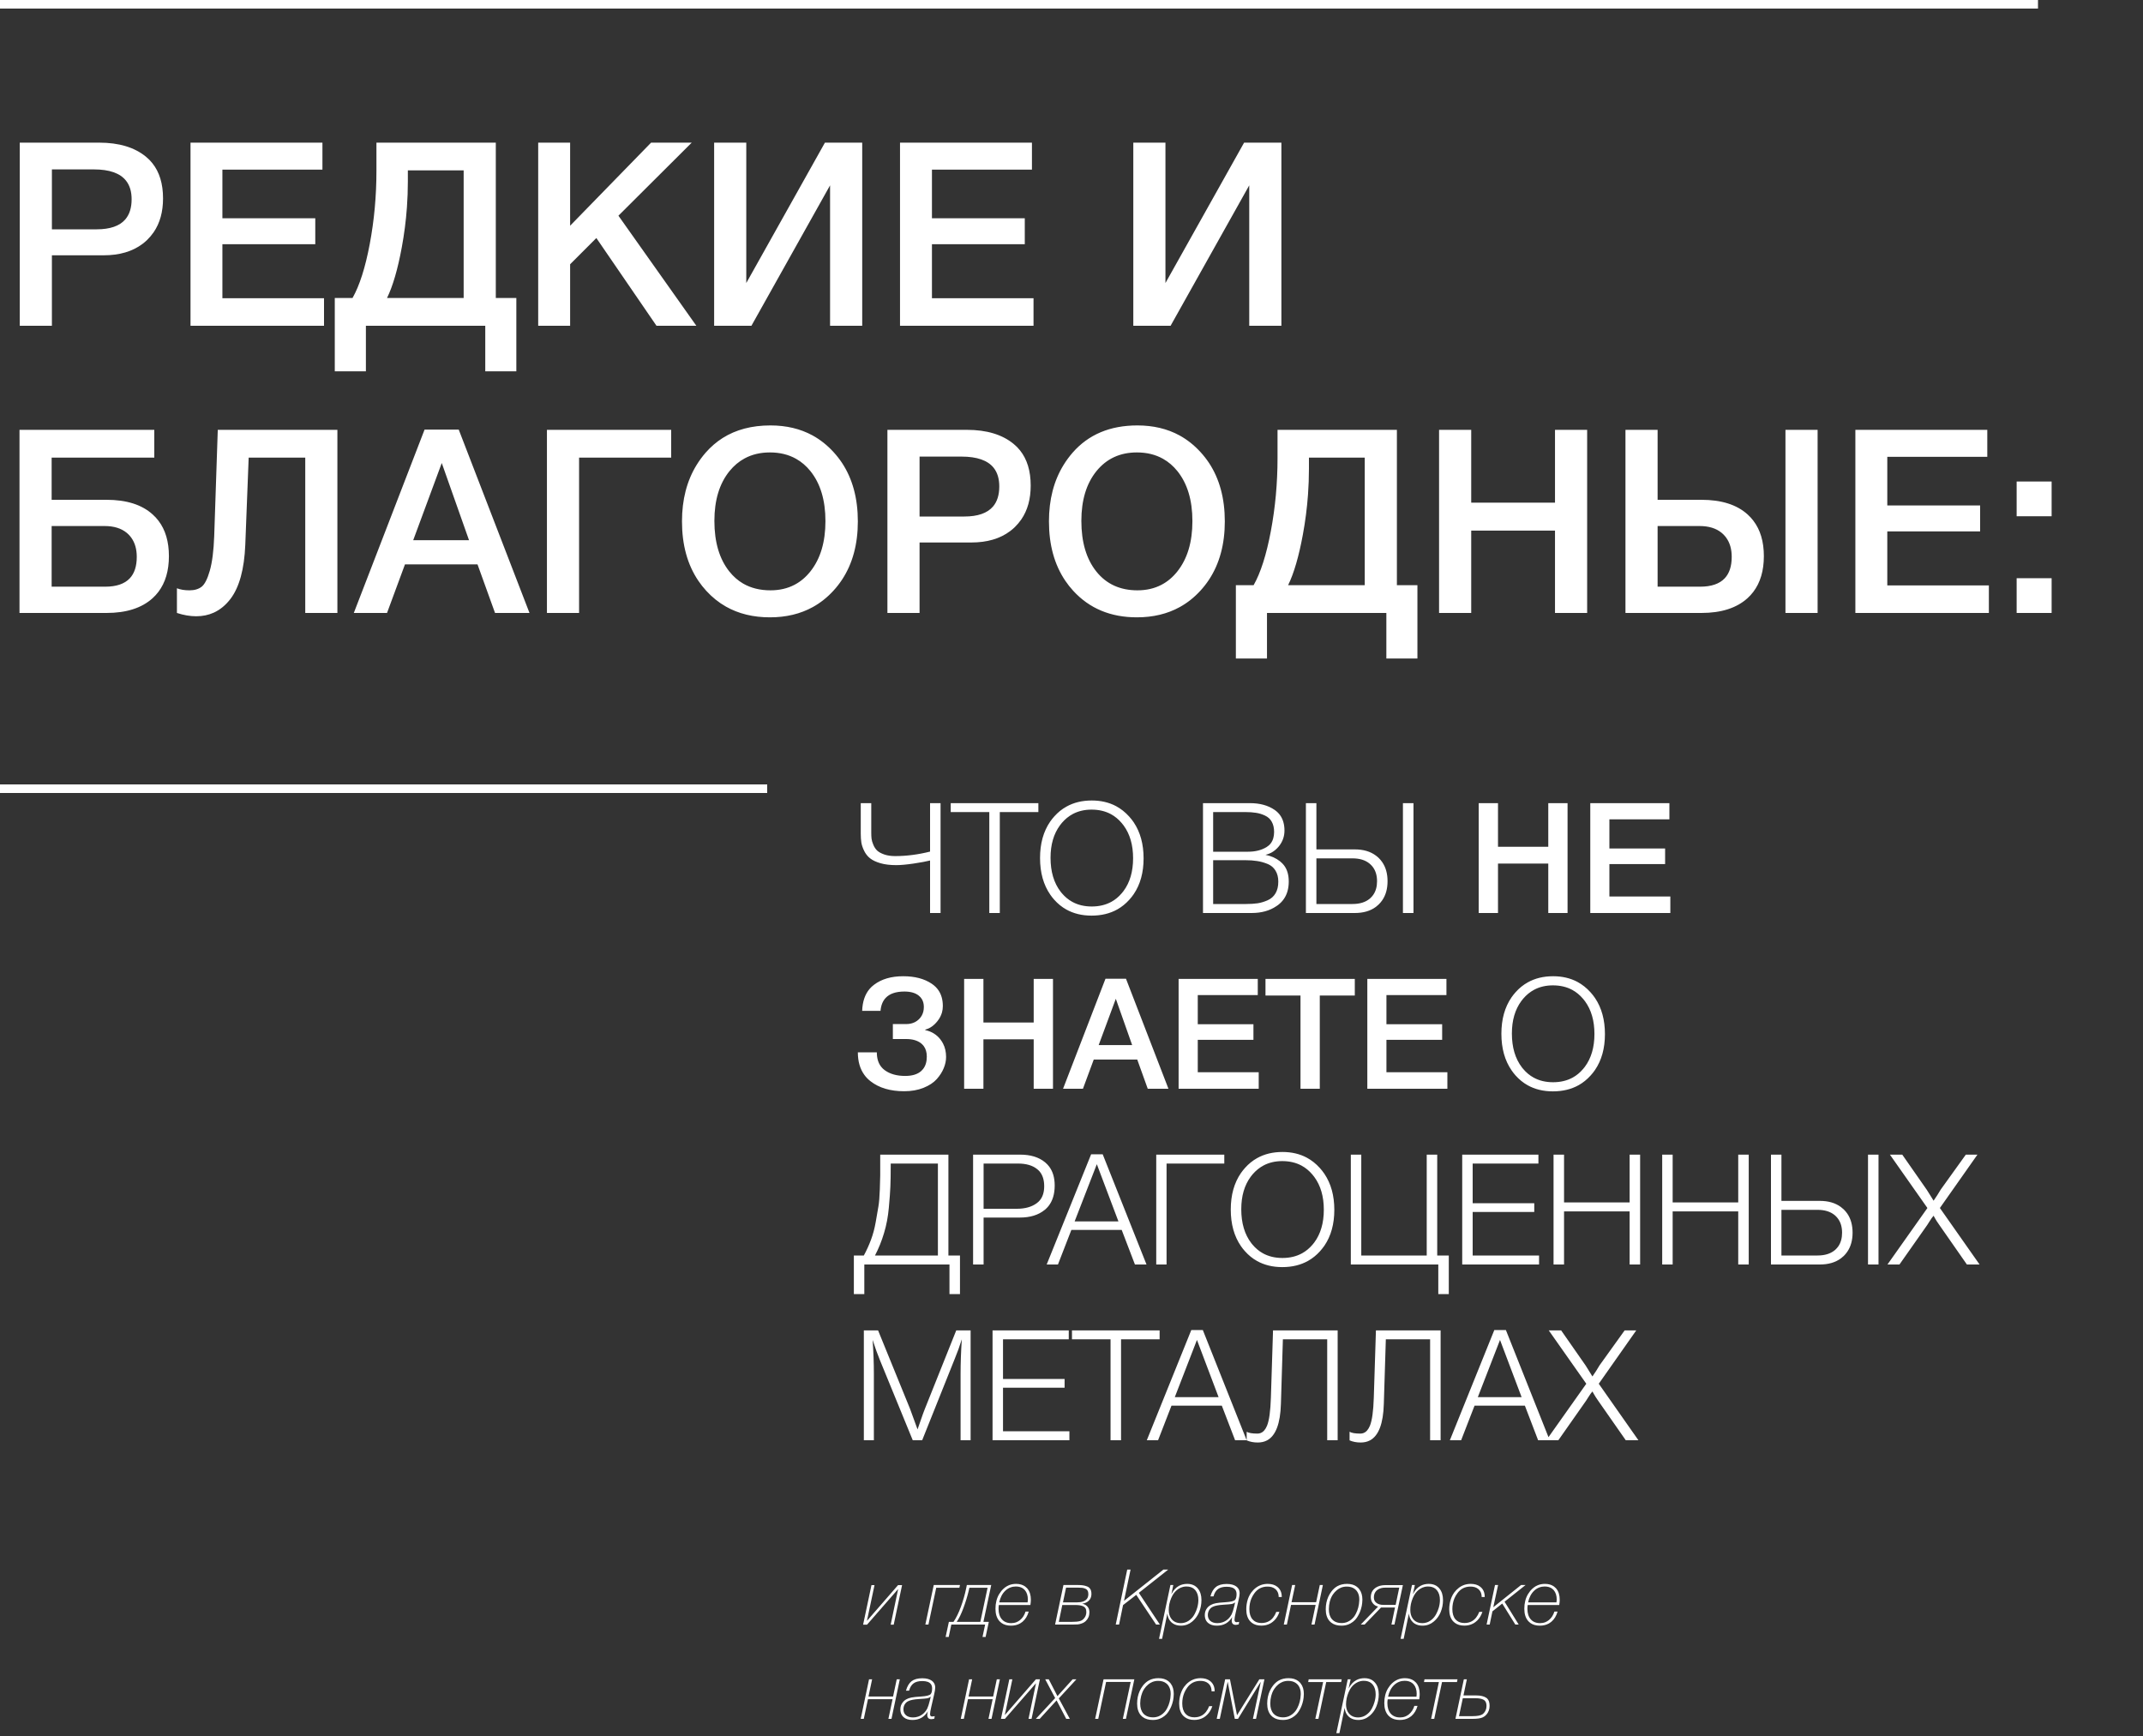 <svg width="500" height="405" viewBox="0 0 500 405" fill="none" xmlns="http://www.w3.org/2000/svg">
<rect x="0" y="0" width="500" height="405" fill="#333333" stroke="none"/>
<g clip-path="url(#clip0_173_4)">
<path fill-rule="evenodd" clip-rule="evenodd" d="M260.4 188.07C258.74 187.19 256.85 186.75 254.73 186.75C252.49 186.75 250.52 187.227 248.82 188.18C247.773 188.76 246.83 189.52 245.99 190.46C245.643 190.847 245.323 191.25 245.03 191.67C243.45 193.963 242.66 196.8 242.66 200.18C242.66 203.587 243.46 206.44 245.06 208.74C245.34 209.147 245.643 209.533 245.97 209.9C246.81 210.84 247.746 211.6 248.78 212.18C250.48 213.133 252.446 213.61 254.68 213.61C256.973 213.61 258.99 213.12 260.73 212.14C261.736 211.567 262.65 210.827 263.47 209.92C263.85 209.507 264.196 209.07 264.51 208.61C266.05 206.35 266.82 203.563 266.82 200.25C266.82 196.937 266.053 194.137 264.52 191.85C264.2 191.377 263.846 190.927 263.46 190.5C262.546 189.487 261.526 188.677 260.4 188.07ZM213.18 201.46C214.86 201.207 216.133 200.97 217 200.75V213H219.45V187.37H217V198.67C214.213 199.37 211.5 199.72 208.86 199.72C207.873 199.72 207.02 199.593 206.3 199.34C205.586 199.087 205.04 198.787 204.66 198.44C204.293 198.087 203.996 197.64 203.77 197.1C203.543 196.56 203.403 196.087 203.35 195.68C203.303 195.273 203.28 194.817 203.28 194.31V187.37H200.83V194.46C200.83 195.253 200.876 195.957 200.97 196.57C201.07 197.177 201.293 197.83 201.64 198.53C201.906 199.063 202.243 199.53 202.65 199.93C202.77 200.043 202.893 200.15 203.02 200.25C203.6 200.71 204.406 201.09 205.44 201.39C206.466 201.683 207.69 201.83 209.11 201.83C210.143 201.83 211.5 201.707 213.18 201.46ZM242.27 189.45V187.37H221.82V189.45H230.82V213H233.27V189.45H242.27ZM291.66 187.37H280.68V213H292.02C294.32 213 296.253 212.463 297.82 211.39C297.96 211.303 298.093 211.21 298.22 211.11C298.76 210.697 299.213 210.22 299.58 209.68C300.32 208.587 300.69 207.243 300.69 205.65C300.69 204.063 300.303 202.783 299.53 201.81C299.416 201.67 299.293 201.533 299.16 201.4C299 201.24 298.83 201.087 298.65 200.94C297.716 200.193 296.586 199.69 295.26 199.43C295.72 199.323 296.156 199.163 296.57 198.95C297.256 198.59 297.87 198.077 298.41 197.41C298.83 196.883 299.146 196.32 299.36 195.72C299.58 195.113 299.69 194.463 299.69 193.77C299.69 192.323 299.346 191.123 298.66 190.17C298.32 189.703 297.9 189.297 297.4 188.95C295.873 187.897 293.96 187.37 291.66 187.37ZM322.49 201.12C322.256 200.78 321.986 200.46 321.68 200.16C321.466 199.953 321.24 199.763 321 199.59C319.72 198.637 318.086 198.16 316.1 198.16H307.14V187.37H304.69V213H316.1C318.1 213 319.743 212.52 321.03 211.56C321.256 211.387 321.473 211.2 321.68 211C321.986 210.7 322.26 210.377 322.5 210.03C323.326 208.83 323.74 207.347 323.74 205.58C323.74 203.807 323.323 202.32 322.49 201.12ZM329.79 187.37H327.33V213H329.79V187.37ZM365.74 213V187.37H361.24V197.55H349.51V187.37H345.01V213H349.51V201.47H361.24V213H365.74ZM389.5 191.15V187.37H371.04V213H389.72V209.15H375.5V201.59H388.5V197.95H375.5V191.15H389.5ZM250.33 189.89C251.603 189.217 253.053 188.88 254.68 188.88C256.38 188.88 257.886 189.233 259.2 189.94C260.133 190.447 260.97 191.137 261.71 192.01C261.87 192.197 262.023 192.39 262.17 192.59C263.636 194.597 264.37 197.14 264.37 200.22C264.37 203.32 263.626 205.87 262.14 207.87C262.006 208.05 261.866 208.223 261.72 208.39C261.013 209.223 260.213 209.887 259.32 210.38C257.986 211.113 256.453 211.48 254.72 211.48C253 211.48 251.483 211.117 250.17 210.39C249.263 209.89 248.453 209.217 247.74 208.37C247.646 208.257 247.553 208.143 247.46 208.03C245.893 205.99 245.11 203.35 245.11 200.11C245.11 197.05 245.843 194.527 247.31 192.54C247.45 192.347 247.6 192.157 247.76 191.97C248.513 191.09 249.37 190.397 250.33 189.89ZM283.05 198.7V189.45H290.54C291.48 189.45 292.303 189.507 293.01 189.62C293.716 189.72 294.416 189.93 295.11 190.25C295.496 190.423 295.833 190.647 296.12 190.92C296.346 191.14 296.543 191.397 296.71 191.69C297.083 192.337 297.27 193.14 297.27 194.1C297.27 195.187 297.006 196.073 296.48 196.76C296.22 197.1 295.896 197.387 295.51 197.62C294.336 198.34 292.896 198.7 291.19 198.7H283.05ZM320.39 208.78C320.21 209.033 320.003 209.27 319.77 209.49C319.71 209.55 319.646 209.607 319.58 209.66C318.593 210.487 317.253 210.9 315.56 210.9H307.14V200.25H315.56C317.24 200.25 318.573 200.663 319.56 201.49C319.633 201.55 319.703 201.613 319.77 201.68C320.003 201.893 320.206 202.123 320.38 202.37C320.986 203.23 321.29 204.303 321.29 205.59C321.29 206.857 320.99 207.92 320.39 208.78ZM283.05 210.9V200.68H290.58C291.586 200.68 292.483 200.743 293.27 200.87C294.07 200.983 294.876 201.203 295.69 201.53C296.19 201.73 296.623 202.003 296.99 202.35C297.21 202.563 297.406 202.807 297.58 203.08C298.026 203.787 298.25 204.657 298.25 205.69C298.25 206.77 298.033 207.677 297.6 208.41C297.386 208.77 297.13 209.083 296.83 209.35C296.523 209.623 296.173 209.847 295.78 210.02C295 210.367 294.22 210.603 293.44 210.73C292.66 210.843 291.756 210.9 290.73 210.9H283.05ZM220.19 249.2C220.556 248.32 220.74 247.447 220.74 246.58C220.74 245.407 220.5 244.36 220.02 243.44C219.84 243.1 219.63 242.773 219.39 242.46C218.963 241.92 218.473 241.477 217.92 241.13C217.313 240.743 216.633 240.473 215.88 240.32V240.21C215.913 240.197 215.943 240.187 215.97 240.18C216.99 239.9 217.906 239.25 218.72 238.23C219.22 237.603 219.573 236.93 219.78 236.21C219.913 235.73 219.98 235.227 219.98 234.7C219.98 233.28 219.653 232.077 219 231.09C218.593 230.477 218.056 229.947 217.39 229.5C215.663 228.333 213.443 227.75 210.73 227.75C207.943 227.75 205.676 228.413 203.93 229.74C203.543 230.027 203.2 230.347 202.9 230.7C201.813 231.973 201.233 233.68 201.16 235.82H205.44C205.553 234.547 205.953 233.543 206.64 232.81C207.573 231.817 209.033 231.32 211.02 231.32C212.46 231.32 213.576 231.64 214.37 232.28C214.656 232.507 214.89 232.767 215.07 233.06C215.39 233.58 215.55 234.197 215.55 234.91C215.55 235.67 215.39 236.337 215.07 236.91C214.89 237.237 214.663 237.533 214.39 237.8C214.123 238.053 213.833 238.263 213.52 238.43C212.913 238.75 212.223 238.91 211.45 238.91H208.32V242.4H211.45C212.936 242.4 214.106 242.75 214.96 243.45C215.166 243.623 215.35 243.813 215.51 244.02C215.996 244.667 216.24 245.497 216.24 246.51C216.24 247.717 215.943 248.687 215.35 249.42C215.23 249.573 215.093 249.72 214.94 249.86C214.08 250.627 212.833 251.01 211.2 251.01C209.233 251.01 207.636 250.56 206.41 249.66C206.103 249.433 205.833 249.173 205.6 248.88C204.92 248.02 204.58 246.893 204.58 245.5H200.15C200.15 247.607 200.65 249.353 201.65 250.74C202.056 251.313 202.553 251.823 203.14 252.27C205.126 253.81 207.73 254.58 210.95 254.58C212.656 254.58 214.166 254.313 215.48 253.78C216.8 253.247 217.826 252.57 218.56 251.75C219.293 250.923 219.836 250.073 220.19 249.2ZM368.04 229.07C366.38 228.19 364.49 227.75 362.37 227.75C360.13 227.75 358.16 228.227 356.46 229.18C355.413 229.76 354.47 230.52 353.63 231.46C353.283 231.847 352.963 232.25 352.67 232.67C351.09 234.963 350.3 237.8 350.3 241.18C350.3 244.587 351.1 247.44 352.7 249.74C352.98 250.147 353.283 250.533 353.61 250.9C354.45 251.84 355.386 252.6 356.42 253.18C358.12 254.133 360.086 254.61 362.32 254.61C364.613 254.61 366.63 254.12 368.37 253.14C369.376 252.567 370.29 251.827 371.11 250.92C371.49 250.507 371.836 250.07 372.15 249.61C373.69 247.35 374.46 244.563 374.46 241.25C374.46 237.937 373.693 235.137 372.16 232.85C371.84 232.377 371.486 231.927 371.1 231.5C370.186 230.487 369.166 229.677 368.04 229.07ZM272.62 254L262.71 228.33H257.93L248.03 254H252.67L255.19 247.19H265.34L267.79 254H272.62ZM245.68 254V228.37H241.18V238.55H229.45V228.37H224.95V254H229.45V242.47H241.18V254H245.68ZM293.46 232.15V228.37H274.99V254H293.68V250.15H279.46V242.59H292.45V238.95H279.46V232.15H293.46ZM316.1 232.25V228.37H295.26V232.25H303.43V254H307.93V232.25H316.1ZM337.48 232.15V228.37H319.02V254H337.7V250.15H323.48V242.59H336.48V238.95H323.48V232.15H337.48ZM357.97 230.89C359.243 230.217 360.693 229.88 362.32 229.88C364.02 229.88 365.526 230.233 366.84 230.94C367.773 231.447 368.61 232.137 369.35 233.01C369.51 233.197 369.663 233.39 369.81 233.59C371.276 235.597 372.01 238.14 372.01 241.22C372.01 244.32 371.266 246.87 369.78 248.87C369.646 249.05 369.506 249.223 369.36 249.39C368.653 250.223 367.853 250.887 366.96 251.38C365.626 252.113 364.093 252.48 362.36 252.48C360.64 252.48 359.123 252.117 357.81 251.39C356.903 250.89 356.093 250.217 355.38 249.37C355.286 249.257 355.193 249.143 355.1 249.03C353.533 246.99 352.75 244.35 352.75 241.11C352.75 238.05 353.483 235.527 354.95 233.54C355.09 233.347 355.24 233.157 355.4 232.97C356.153 232.09 357.01 231.397 357.97 230.89ZM260.34 233.01L264.15 243.81H256.34L260.34 233.01ZM304.89 270.07C303.236 269.19 301.346 268.75 299.22 268.75C296.986 268.75 295.016 269.227 293.31 270.18C292.27 270.76 291.33 271.52 290.49 272.46C290.143 272.847 289.823 273.25 289.53 273.67C287.95 275.963 287.16 278.8 287.16 282.18C287.16 285.587 287.956 288.44 289.55 290.74C289.83 291.147 290.136 291.533 290.47 291.9C291.303 292.84 292.24 293.6 293.28 294.18C294.98 295.133 296.946 295.61 299.18 295.61C301.473 295.61 303.486 295.12 305.22 294.14C306.233 293.567 307.15 292.827 307.97 291.92C308.343 291.5 308.69 291.063 309.01 290.61C310.55 288.35 311.32 285.563 311.32 282.25C311.32 278.937 310.55 276.137 309.01 273.85C308.69 273.377 308.336 272.927 307.95 272.5C307.043 271.487 306.023 270.677 304.89 270.07ZM267.5 295L257.28 269.29H254.58L244.21 295H246.84L249.97 286.93H261.71L264.8 295H267.5ZM221.53 301.9H223.98V292.9H221.28V269.37H205.37V274.17C205.37 274.637 205.34 275.733 205.28 277.46C205.22 279.187 205.11 280.52 204.95 281.46C204.796 282.4 204.586 283.613 204.32 285.1C204.06 286.587 203.693 287.96 203.22 289.22C202.753 290.48 202.196 291.707 201.55 292.9H199.22V301.9H201.66V295H221.53V301.9ZM238.02 269.37H227.04V295H229.49V284.05H237.94C240.34 284.05 242.263 283.463 243.71 282.29C243.77 282.243 243.83 282.197 243.89 282.15C244.156 281.91 244.4 281.657 244.62 281.39C245.593 280.17 246.08 278.56 246.08 276.56C246.08 274.773 245.653 273.31 244.8 272.17C244.54 271.823 244.24 271.507 243.9 271.22C243.873 271.2 243.846 271.177 243.82 271.15C242.38 269.963 240.446 269.37 238.02 269.37ZM269.77 295H272.18V271.45H285.65V269.37H269.77V295ZM335.58 301.9H338.03V292.9H335.33V269.37H332.88V292.9H317.61V269.37H315.17V295H335.58V301.9ZM358.94 271.45V269.37H341.16V295H359.09V292.9H343.6V282.75H357.97V280.7H343.6V271.45H358.94ZM382.67 295V269.37H380.22V280.52H364.92V269.37H362.47V295H364.92V282.61H380.22V295H382.67ZM408.01 295V269.37H405.56V280.52H390.26V269.37H387.82V295H390.26V282.61H405.56V295H408.01ZM431 283.12C430.76 282.78 430.49 282.46 430.19 282.16C429.97 281.953 429.743 281.763 429.51 281.59C428.223 280.637 426.586 280.16 424.6 280.16H415.64V269.37H413.2V295H424.6C426.6 295 428.243 294.52 429.53 293.56C429.756 293.387 429.976 293.2 430.19 293C430.496 292.7 430.766 292.377 431 292.03C431.826 290.83 432.24 289.347 432.24 287.58C432.24 285.807 431.826 284.32 431 283.12ZM438.29 269.37H435.84V295H438.29V269.37ZM452.61 281.82L461.37 269.37H458.66L452.8 277.53C452.293 278.397 451.74 279.26 451.14 280.12C451 279.907 450.753 279.507 450.4 278.92C450.053 278.333 449.77 277.883 449.55 277.57L443.83 269.37H440.95L449.7 281.82L440.38 295H443.18L449.66 285.78C449.733 285.66 449.876 285.433 450.09 285.1C450.31 284.76 450.51 284.457 450.69 284.19C450.87 283.93 451.02 283.74 451.14 283.62C451.26 283.807 451.39 284.04 451.53 284.32C451.676 284.6 452.003 285.1 452.51 285.82L458.91 295H461.87L452.61 281.82ZM294.82 271.89C296.093 271.217 297.546 270.88 299.18 270.88C300.873 270.88 302.376 271.233 303.69 271.94C304.623 272.447 305.46 273.137 306.2 274.01C306.36 274.197 306.513 274.39 306.66 274.59C308.133 276.597 308.87 279.14 308.87 282.22C308.87 285.32 308.126 287.87 306.64 289.87C306.506 290.05 306.366 290.223 306.22 290.39C305.506 291.223 304.703 291.887 303.81 292.38C302.483 293.113 300.95 293.48 299.21 293.48C297.496 293.48 295.98 293.117 294.66 292.39C293.76 291.89 292.953 291.217 292.24 290.37C292.14 290.257 292.046 290.143 291.96 290.03C290.393 287.99 289.61 285.35 289.61 282.11C289.61 279.043 290.34 276.52 291.8 274.54C291.946 274.347 292.096 274.157 292.25 273.97C293.01 273.09 293.866 272.397 294.82 271.89ZM218.83 271.45V292.9H204.15C205.01 291.253 205.713 289.51 206.26 287.67C206.82 285.83 207.193 283.863 207.38 281.77C207.573 279.663 207.693 278.013 207.74 276.82C207.793 275.62 207.82 273.987 207.82 271.92V271.45H218.83ZM229.49 282V271.45H237.51C239.436 271.45 240.936 271.89 242.01 272.77C242.216 272.937 242.403 273.117 242.57 273.31C243.276 274.157 243.63 275.3 243.63 276.74C243.63 278.093 243.3 279.177 242.64 279.99C242.42 280.263 242.16 280.507 241.86 280.72C240.693 281.573 239.16 282 237.26 282H229.49ZM255.91 271.6L260.95 284.95H250.73L255.91 271.6ZM428.9 290.78C428.72 291.033 428.513 291.27 428.28 291.49C428.22 291.543 428.156 291.6 428.09 291.66C427.096 292.487 425.756 292.9 424.07 292.9H415.64V282.25H424.07C425.743 282.25 427.076 282.663 428.07 283.49C428.143 283.55 428.213 283.613 428.28 283.68C428.506 283.893 428.706 284.123 428.88 284.37C429.486 285.23 429.79 286.303 429.79 287.59C429.79 288.857 429.493 289.92 428.9 290.78ZM290.87 336L280.64 310.29H277.95L267.57 336H270.2L273.33 327.93H285.07L288.17 336H290.87ZM361.29 335.28L351.35 310.29H348.65L338.28 336H340.91L344.04 327.93H355.78L358.87 336H363.59L370.06 326.78C370.14 326.66 370.283 326.433 370.49 326.1C370.71 325.76 370.91 325.457 371.09 325.19C371.27 324.93 371.42 324.74 371.54 324.62C371.66 324.807 371.793 325.04 371.94 325.32C372.086 325.6 372.41 326.1 372.91 326.82L379.32 336H382.27L373.02 322.82L381.77 310.37H379.06L373.2 318.53C372.7 319.397 372.146 320.26 371.54 321.12C371.4 320.907 371.153 320.507 370.8 319.92C370.453 319.333 370.173 318.883 369.96 318.57L364.24 310.37H361.35L370.11 322.82L361.29 335.28ZM226.46 336V310.37H223.11L215.77 328.73C215.53 329.323 215.216 330.187 214.83 331.32C214.45 332.447 214.2 333.163 214.08 333.47C213.14 330.857 212.553 329.25 212.32 328.65L204.87 310.37H201.55V336H203.89V320.45C203.89 318.023 203.793 315.407 203.6 312.6C204.206 314.467 204.773 316.037 205.3 317.31L212.96 336H215.16L222.72 317.1C223.346 315.587 223.91 314.037 224.41 312.45C224.216 315.33 224.12 318.02 224.12 320.52V336H226.46ZM249.36 312.45V310.37H231.58V336H249.51V333.9H234.02V323.75H248.39V321.7H234.02V312.45H249.36ZM270.56 312.45V310.37H250.11V312.45H259.11V336H261.56V312.45H270.56ZM309.66 336H312.1V310.37H297.02L296.52 326.1C296.42 329.213 296.12 331.383 295.62 332.61C295.253 333.503 294.76 334.07 294.14 334.31C293.906 334.403 293.653 334.45 293.38 334.45C292.166 334.45 291.33 334.307 290.87 334.02V336.03C291.636 336.363 292.5 336.53 293.46 336.53C294.28 336.53 295.01 336.36 295.65 336.02C297.656 334.927 298.726 332.097 298.86 327.53L299.32 312.45H309.66V336ZM333.67 336H336.12V310.37H321.03L320.53 326.1C320.43 329.213 320.13 331.383 319.63 332.61C319.263 333.503 318.77 334.07 318.15 334.31C317.916 334.403 317.666 334.45 317.4 334.45C316.18 334.45 315.34 334.307 314.88 334.02V336.03C315.646 336.363 316.51 336.53 317.47 336.53C318.296 336.53 319.026 336.36 319.66 336.02C321.673 334.927 322.743 332.097 322.87 327.53L323.34 312.45H333.67V336ZM279.27 312.6L284.32 325.95H274.1L279.27 312.6ZM349.98 312.6L355.02 325.95H344.8L349.98 312.6Z" fill="white"/>
<path fill-rule="evenodd" clip-rule="evenodd" d="M265.71 371.6L272.56 366.18H271.44L262.25 373.47L263.78 366.18H263L260.32 379H261.1L262.03 374.46L265.11 372.07L269.74 379H270.62L265.71 371.6ZM238.59 378.33C239.257 377.764 239.734 376.977 240.02 375.97H239.28C239.014 376.804 238.594 377.457 238.02 377.93C238.007 377.944 237.994 377.954 237.98 377.96C237.734 378.16 237.467 378.32 237.18 378.44C236.794 378.594 236.377 378.67 235.93 378.67C235.264 378.67 234.7 378.517 234.24 378.21C234.067 378.09 233.907 377.947 233.76 377.78C233.754 377.78 233.75 377.777 233.75 377.77C233.237 377.177 232.98 376.36 232.98 375.32C232.98 374.987 233.004 374.694 233.05 374.44H240.41C240.484 373.96 240.52 373.554 240.52 373.22C240.52 372.134 240.254 371.267 239.72 370.62C239.68 370.58 239.64 370.537 239.6 370.49C239.467 370.35 239.324 370.224 239.17 370.11C238.61 369.71 237.91 369.51 237.07 369.51C236.484 369.51 235.937 369.61 235.43 369.81C234.757 370.084 234.157 370.537 233.63 371.17C233.444 371.404 233.274 371.647 233.12 371.9C232.547 372.867 232.26 374.007 232.26 375.32C232.26 376.534 232.56 377.484 233.16 378.17C233.18 378.19 233.197 378.21 233.21 378.23C233.35 378.377 233.497 378.507 233.65 378.62C234.237 379.047 234.98 379.26 235.88 379.26C236.68 379.26 237.384 379.09 237.99 378.75C238.164 378.65 238.33 378.537 238.49 378.41C238.524 378.384 238.557 378.357 238.59 378.33ZM273.3 371.92L273.75 369.78H273.08L270.42 382.33H271.14L272.36 376.42C272.427 377.1 272.637 377.667 272.99 378.12C273.09 378.26 273.204 378.387 273.33 378.5C273.444 378.6 273.56 378.687 273.68 378.76C274.187 379.094 274.804 379.26 275.53 379.26C276.044 379.26 276.524 379.177 276.97 379.01C277.384 378.857 277.77 378.63 278.13 378.33C278.57 377.964 278.94 377.554 279.24 377.1C279.46 376.774 279.644 376.427 279.79 376.06C279.964 375.634 280.094 375.197 280.18 374.75C280.274 374.27 280.32 373.784 280.32 373.29C280.32 372.17 280.044 371.277 279.49 370.61C279.47 370.584 279.45 370.557 279.43 370.53C279.237 370.31 279.02 370.124 278.78 369.97C278.287 369.664 277.697 369.51 277.01 369.51C276.29 369.51 275.65 369.66 275.09 369.96C274.357 370.354 273.76 371.007 273.3 371.92ZM297.34 378.02C297.867 377.494 298.257 376.834 298.51 376.04H297.78C297.374 377.087 296.794 377.817 296.04 378.23C295.547 378.504 294.98 378.64 294.34 378.64C293.634 378.64 293.054 378.47 292.6 378.13C292.467 378.03 292.347 377.917 292.24 377.79C291.747 377.224 291.5 376.427 291.5 375.4C291.5 374.507 291.657 373.68 291.97 372.92C292.15 372.507 292.374 372.114 292.64 371.74C293.02 371.207 293.467 370.807 293.98 370.54C294.5 370.274 295.09 370.14 295.75 370.14C296.47 370.14 297.054 370.317 297.5 370.67C297.547 370.71 297.597 370.75 297.65 370.79C297.757 370.89 297.85 371 297.93 371.12C298.204 371.507 298.34 371.99 298.34 372.57H299.06V372.51C299.06 371.85 298.907 371.287 298.6 370.82C298.48 370.64 298.337 370.474 298.17 370.32C298.117 370.267 298.057 370.217 297.99 370.17C297.424 369.73 296.687 369.51 295.78 369.51C295.134 369.51 294.537 369.627 293.99 369.86C293.664 369.994 293.354 370.17 293.06 370.39C292.614 370.73 292.234 371.117 291.92 371.55C291.687 371.877 291.49 372.227 291.33 372.6C291.27 372.754 291.21 372.91 291.15 373.07C290.904 373.817 290.78 374.604 290.78 375.43C290.78 376.624 291.077 377.554 291.67 378.22C291.677 378.227 291.687 378.237 291.7 378.25C291.814 378.377 291.937 378.49 292.07 378.59C292.65 379.03 293.39 379.25 294.29 379.25C295.05 379.25 295.727 379.094 296.32 378.78C296.534 378.667 296.737 378.534 296.93 378.38C297.077 378.274 297.214 378.154 297.34 378.02ZM317.82 374.01C317.854 373.737 317.87 373.46 317.87 373.18C317.87 372.187 317.627 371.377 317.14 370.75C317.074 370.657 317 370.57 316.92 370.49C316.814 370.377 316.697 370.274 316.57 370.18C315.984 369.734 315.224 369.51 314.29 369.51C313.45 369.51 312.707 369.684 312.06 370.03C311.527 370.324 311.057 370.74 310.65 371.28C310.357 371.667 310.114 372.074 309.92 372.5C309.52 373.387 309.32 374.364 309.32 375.43C309.32 376.564 309.597 377.46 310.15 378.12C310.19 378.167 310.234 378.214 310.28 378.26C310.38 378.367 310.49 378.467 310.61 378.56C311.224 379.027 312.017 379.26 312.99 379.26C313.577 379.26 314.124 379.16 314.63 378.96C314.797 378.894 314.957 378.817 315.11 378.73C315.51 378.504 315.86 378.234 316.16 377.92C316.34 377.727 316.504 377.517 316.65 377.29C316.704 377.21 316.754 377.13 316.8 377.05C317.12 376.524 317.37 375.954 317.55 375.34C317.684 374.907 317.774 374.464 317.82 374.01ZM329.66 371.92L330.11 369.78H329.44L326.78 382.33H327.5L328.72 376.42C328.787 377.1 328.997 377.667 329.35 378.12C329.45 378.26 329.564 378.387 329.69 378.5C329.797 378.6 329.91 378.687 330.03 378.76C330.544 379.094 331.164 379.26 331.89 379.26C332.397 379.26 332.877 379.177 333.33 379.01C333.744 378.857 334.13 378.63 334.49 378.33C334.93 377.964 335.3 377.554 335.6 377.1C335.82 376.774 336.004 376.427 336.15 376.06C336.317 375.634 336.447 375.197 336.54 374.75C336.634 374.27 336.68 373.784 336.68 373.29C336.68 372.17 336.404 371.277 335.85 370.61C335.83 370.584 335.81 370.557 335.79 370.53C335.597 370.31 335.38 370.124 335.14 369.97C334.647 369.664 334.054 369.51 333.36 369.51C332.647 369.51 332.01 369.66 331.45 369.96C330.71 370.354 330.114 371.007 329.66 371.92ZM344.7 378.02C345.22 377.494 345.61 376.834 345.87 376.04H345.14C344.734 377.087 344.154 377.817 343.4 378.23C342.907 378.504 342.34 378.64 341.7 378.64C340.994 378.64 340.414 378.47 339.96 378.13C339.827 378.03 339.704 377.917 339.59 377.79C339.104 377.224 338.86 376.427 338.86 375.4C338.86 374.507 339.017 373.68 339.33 372.92C339.504 372.507 339.727 372.114 340 371.74C340.38 371.207 340.827 370.807 341.34 370.54C341.86 370.274 342.447 370.14 343.1 370.14C343.827 370.14 344.414 370.317 344.86 370.67C344.907 370.71 344.954 370.75 345 370.79C345.107 370.89 345.204 371 345.29 371.12C345.564 371.507 345.7 371.99 345.7 372.57H346.41V372.51C346.41 371.85 346.26 371.287 345.96 370.82C345.84 370.64 345.697 370.474 345.53 370.32C345.47 370.267 345.41 370.217 345.35 370.17C344.784 369.73 344.047 369.51 343.14 369.51C342.494 369.51 341.894 369.627 341.34 369.86C341.02 369.994 340.714 370.17 340.42 370.39C339.974 370.73 339.594 371.117 339.28 371.55C339.047 371.877 338.85 372.227 338.69 372.6C338.624 372.754 338.564 372.91 338.51 373.07C338.257 373.817 338.13 374.604 338.13 375.43C338.13 376.624 338.427 377.554 339.02 378.22C339.034 378.227 339.044 378.237 339.05 378.25C339.17 378.377 339.297 378.49 339.43 378.59C340.004 379.03 340.744 379.25 341.65 379.25C342.404 379.25 343.08 379.094 343.68 378.78C343.894 378.667 344.097 378.534 344.29 378.38C344.437 378.274 344.574 378.154 344.7 378.02ZM361.98 378.33C362.647 377.764 363.124 376.977 363.41 375.97H362.67C362.404 376.804 361.984 377.457 361.41 377.93C361.397 377.944 361.384 377.954 361.37 377.96C361.124 378.16 360.857 378.32 360.57 378.44C360.184 378.594 359.767 378.67 359.32 378.67C358.654 378.67 358.09 378.517 357.63 378.21C357.457 378.09 357.297 377.947 357.15 377.78C357.144 377.78 357.14 377.777 357.14 377.77C356.627 377.177 356.37 376.36 356.37 375.32C356.37 374.987 356.394 374.694 356.44 374.44H363.8C363.874 373.96 363.91 373.554 363.91 373.22C363.91 372.134 363.644 371.267 363.11 370.62C363.07 370.58 363.03 370.537 362.99 370.49C362.857 370.35 362.714 370.224 362.56 370.11C362 369.71 361.3 369.51 360.46 369.51C359.874 369.51 359.327 369.61 358.82 369.81C358.147 370.084 357.547 370.537 357.02 371.17C356.834 371.404 356.664 371.647 356.51 371.9C355.937 372.867 355.65 374.007 355.65 375.32C355.65 376.534 355.95 377.484 356.55 378.17C356.57 378.19 356.587 378.21 356.6 378.23C356.74 378.377 356.887 378.507 357.04 378.62C357.627 379.047 358.37 379.26 359.27 379.26C360.07 379.26 360.774 379.09 361.38 378.75C361.554 378.65 361.72 378.537 361.88 378.41C361.914 378.384 361.947 378.357 361.98 378.33ZM283.71 370.22C283.117 370.68 282.684 371.417 282.41 372.43H283.13C283.344 371.65 283.694 371.08 284.18 370.72C284.667 370.36 285.344 370.18 286.21 370.18C287.197 370.18 287.867 370.417 288.22 370.89C288.414 371.15 288.51 371.484 288.51 371.89C288.51 372.524 288.397 372.97 288.17 373.23C287.917 373.524 287.167 373.71 285.92 373.79C284.9 373.85 284.154 373.927 283.68 374.02C283.22 374.107 282.807 374.254 282.44 374.46C282.194 374.607 281.974 374.78 281.78 374.98C281.66 375.12 281.55 375.27 281.45 375.43C281.37 375.57 281.304 375.714 281.25 375.86C281.15 376.147 281.1 376.454 281.1 376.78C281.1 377.32 281.22 377.78 281.46 378.16C281.567 378.32 281.694 378.467 281.84 378.6C281.854 378.607 281.867 378.617 281.88 378.63C282.374 379.05 283.047 379.26 283.9 379.26C284.707 379.26 285.41 379.09 286.01 378.75C286.604 378.41 287.1 377.91 287.5 377.25C287.42 377.584 287.38 377.86 287.38 378.08C287.38 378.427 287.467 378.68 287.64 378.84C287.794 378.994 288.017 379.07 288.31 379.07C288.464 379.07 288.697 379.034 289.01 378.96L289.12 378.37C288.847 378.424 288.65 378.45 288.53 378.45C288.384 378.45 288.27 378.417 288.19 378.35C288.084 378.257 288.03 378.1 288.03 377.88C288.03 377.554 288.13 376.97 288.33 376.13L288.98 373.31C289.147 372.59 289.23 372.06 289.23 371.72C289.23 371.32 289.144 370.974 288.97 370.68C288.837 370.46 288.66 370.27 288.44 370.11C287.914 369.724 287.17 369.53 286.21 369.53C285.137 369.53 284.304 369.76 283.71 370.22ZM216.62 379L218.44 370.41H223.84L223.98 369.78H217.86L215.9 379H216.62ZM229.85 379L229.24 381.89H229.96L230.71 378.37H229.45L231.27 369.78H225.58L225.42 370.57C225.134 371.964 224.727 373.387 224.2 374.84C223.667 376.287 223.09 377.464 222.47 378.37H221.39L220.63 381.89H221.35L221.96 379H229.85ZM251.56 369.78H248.12L246.17 379H250.31C250.804 379 251.18 378.99 251.44 378.97C251.694 378.95 252.004 378.877 252.37 378.75C252.677 378.65 252.944 378.507 253.17 378.32C253.224 378.274 253.274 378.23 253.32 378.19C253.607 377.917 253.82 377.614 253.96 377.28C254.107 376.934 254.18 376.557 254.18 376.15C254.18 375.69 254.074 375.3 253.86 374.98C253.82 374.92 253.774 374.86 253.72 374.8C253.667 374.74 253.61 374.684 253.55 374.63C253.27 374.377 252.914 374.214 252.48 374.14C253.147 374.04 253.67 373.8 254.05 373.42C254.057 373.414 254.064 373.407 254.07 373.4C254.17 373.3 254.257 373.19 254.33 373.07C254.544 372.73 254.65 372.324 254.65 371.85C254.65 371.39 254.564 371.014 254.39 370.72C254.324 370.614 254.247 370.517 254.16 370.43C254.014 370.284 253.834 370.174 253.62 370.1C253.287 369.974 252.97 369.89 252.67 369.85C252.37 369.804 252 369.78 251.56 369.78ZM306.96 374.41L305.99 379H306.71L308.65 369.78H307.93L307.08 373.79H301.34L302.19 369.78H301.47L299.53 379H300.25L301.22 374.41H306.96ZM353.55 379H354.34L351.04 373.67L355.94 369.78H354.89L348.41 374.96L349.53 369.78H348.81L346.85 379H347.57L348.21 375.92L350.5 374.1L353.55 379ZM325.35 379L327.32 369.8H323.2C322.34 369.8 321.61 369.994 321.01 370.38C320.937 370.434 320.864 370.487 320.79 370.54C320.57 370.707 320.387 370.904 320.24 371.13C319.967 371.544 319.83 372.047 319.83 372.64C319.83 372.934 319.88 373.207 319.98 373.46C320.06 373.674 320.177 373.874 320.33 374.06C320.57 374.354 320.847 374.564 321.16 374.69C321.28 374.744 321.407 374.78 321.54 374.8L317.49 379H318.39L322.22 375.02H325.48L324.65 379H325.35ZM239.76 373.83H233.14C233.38 372.69 233.847 371.787 234.54 371.12C234.907 370.767 235.31 370.51 235.75 370.35C236.144 370.197 236.564 370.12 237.01 370.12C237.71 370.12 238.287 370.287 238.74 370.62C238.86 370.714 238.974 370.817 239.08 370.93C239.094 370.944 239.104 370.954 239.11 370.96C239.584 371.5 239.82 372.247 239.82 373.2C239.82 373.334 239.8 373.544 239.76 373.83ZM276.04 370.21C276.294 370.15 276.55 370.12 276.81 370.12C277.524 370.12 278.104 370.297 278.55 370.65C278.677 370.75 278.794 370.864 278.9 370.99C278.907 370.997 278.914 371.007 278.92 371.02C279.374 371.587 279.6 372.337 279.6 373.27C279.6 373.857 279.51 374.464 279.33 375.09C279.184 375.59 278.99 376.064 278.75 376.51C278.69 376.624 278.627 376.734 278.56 376.84C278.414 377.087 278.24 377.314 278.04 377.52C277.814 377.76 277.557 377.974 277.27 378.16C277.01 378.327 276.74 378.45 276.46 378.53C276.16 378.624 275.844 378.67 275.51 378.67C274.897 378.67 274.37 378.53 273.93 378.25C273.757 378.137 273.597 378 273.45 377.84C273.39 377.774 273.334 377.704 273.28 377.63C272.887 377.104 272.69 376.43 272.69 375.61C272.69 375.384 272.7 375.157 272.72 374.93C272.814 373.977 273.107 373.047 273.6 372.14C273.787 371.814 274.007 371.52 274.26 371.26C274.467 371.047 274.7 370.854 274.96 370.68C275.307 370.454 275.667 370.297 276.04 370.21ZM332.4 370.21C332.654 370.15 332.91 370.12 333.17 370.12C333.884 370.12 334.464 370.297 334.91 370.65C335.037 370.75 335.15 370.864 335.25 370.99C335.264 370.997 335.274 371.007 335.28 371.02C335.734 371.587 335.96 372.337 335.96 373.27C335.96 373.857 335.87 374.464 335.69 375.09C335.544 375.59 335.35 376.064 335.11 376.51C335.05 376.624 334.987 376.734 334.92 376.84C334.767 377.087 334.594 377.314 334.4 377.52C334.174 377.76 333.914 377.974 333.62 378.16C333.367 378.327 333.1 378.45 332.82 378.53C332.514 378.624 332.197 378.67 331.87 378.67C331.25 378.67 330.724 378.53 330.29 378.25C330.117 378.137 329.957 378 329.81 377.84C329.75 377.774 329.694 377.704 329.64 377.63C329.247 377.104 329.05 376.43 329.05 375.61C329.05 375.384 329.06 375.157 329.08 374.93C329.174 373.977 329.467 373.047 329.96 372.14C330.147 371.814 330.367 371.52 330.62 371.26C330.827 371.047 331.06 370.854 331.32 370.68C331.667 370.454 332.027 370.297 332.4 370.21ZM363.15 373.83H356.53C356.77 372.69 357.237 371.787 357.93 371.12C358.297 370.767 358.7 370.51 359.14 370.35C359.534 370.197 359.954 370.12 360.4 370.12C361.1 370.12 361.677 370.287 362.13 370.62C362.25 370.714 362.364 370.817 362.47 370.93C362.484 370.944 362.494 370.954 362.5 370.96C362.974 371.5 363.21 372.247 363.21 373.2C363.21 373.334 363.19 373.544 363.15 373.83ZM312.9 370.38C313.314 370.22 313.757 370.14 314.23 370.14C314.964 370.14 315.57 370.317 316.05 370.67C316.164 370.75 316.27 370.844 316.37 370.95C316.444 371.024 316.51 371.1 316.57 371.18C316.957 371.694 317.15 372.35 317.15 373.15C317.15 373.23 317.147 373.314 317.14 373.4C317.12 373.954 317.04 374.5 316.9 375.04C316.767 375.547 316.584 376.024 316.35 376.47C316.29 376.584 316.227 376.697 316.16 376.81C316.02 377.05 315.857 377.267 315.67 377.46C315.437 377.72 315.164 377.947 314.85 378.14C314.697 378.24 314.537 378.324 314.37 378.39C313.95 378.564 313.497 378.65 313.01 378.65C312.27 378.65 311.657 378.474 311.17 378.12C311.044 378.034 310.927 377.93 310.82 377.81C310.8 377.79 310.784 377.77 310.77 377.75C310.284 377.19 310.04 376.417 310.04 375.43C310.04 374.81 310.114 374.214 310.26 373.64C310.327 373.407 310.4 373.18 310.48 372.96C310.614 372.614 310.78 372.294 310.98 372C311.24 371.614 311.557 371.267 311.93 370.96C312.23 370.714 312.554 370.52 312.9 370.38ZM248.01 373.83L248.73 370.39H251.63C251.964 370.39 252.24 370.404 252.46 370.43C252.687 370.45 252.924 370.51 253.17 370.61C253.35 370.677 253.5 370.774 253.62 370.9C253.667 370.954 253.707 371.01 253.74 371.07C253.867 371.277 253.93 371.55 253.93 371.89C253.93 372.324 253.827 372.684 253.62 372.97C253.214 373.544 252.407 373.83 251.2 373.83H248.01ZM323.16 370.39H326.47L325.63 374.41H322.75C322.097 374.41 321.567 374.257 321.16 373.95C320.98 373.81 320.837 373.65 320.73 373.47C320.61 373.244 320.55 372.984 320.55 372.69C320.55 372.164 320.677 371.724 320.93 371.37C321.03 371.224 321.15 371.094 321.29 370.98C321.35 370.934 321.41 370.89 321.47 370.85C321.93 370.544 322.494 370.39 323.16 370.39ZM226.17 370.41H230.42L228.73 378.37H223.22C223.76 377.584 224.284 376.504 224.79 375.13C225.297 373.757 225.707 372.417 226.02 371.11L226.17 370.41ZM287.34 374.21C287.7 374.137 287.98 374.004 288.18 373.81L287.97 374.73C287.77 375.57 287.567 376.2 287.36 376.62C287.16 377 286.917 377.334 286.63 377.62C286.437 377.807 286.224 377.974 285.99 378.12C285.744 378.274 285.487 378.394 285.22 378.48C284.854 378.607 284.46 378.67 284.04 378.67C283.347 378.67 282.8 378.5 282.4 378.16C282.28 378.054 282.18 377.937 282.1 377.81C281.907 377.517 281.81 377.164 281.81 376.75C281.81 376.51 281.847 376.284 281.92 376.07C281.974 375.904 282.047 375.744 282.14 375.59C282.274 375.377 282.437 375.197 282.63 375.05C282.744 374.97 282.867 374.9 283 374.84C283.52 374.6 284.314 374.447 285.38 374.38C286.447 374.314 287.1 374.257 287.34 374.21ZM247.04 378.37L247.85 374.44H250.98C251.327 374.44 251.624 374.46 251.87 374.5C252.117 374.534 252.374 374.6 252.64 374.7C252.834 374.774 252.99 374.877 253.11 375.01C253.17 375.07 253.22 375.134 253.26 375.2C253.394 375.427 253.46 375.72 253.46 376.08C253.46 376.36 253.417 376.624 253.33 376.87C253.257 377.07 253.157 377.257 253.03 377.43C252.864 377.664 252.667 377.85 252.44 377.99C252.28 378.084 252.107 378.154 251.92 378.2C251.52 378.314 250.914 378.37 250.1 378.37H247.04ZM273.81 396.01C273.844 395.737 273.86 395.46 273.86 395.18C273.86 394.187 273.62 393.377 273.14 392.75C273.067 392.657 272.99 392.57 272.91 392.49C272.804 392.377 272.69 392.274 272.57 392.18C271.977 391.734 271.214 391.51 270.28 391.51C269.44 391.51 268.7 391.684 268.06 392.03C267.52 392.324 267.047 392.74 266.64 393.28C266.347 393.667 266.104 394.074 265.91 394.5C265.51 395.387 265.31 396.364 265.31 397.43C265.31 398.564 265.587 399.46 266.14 400.12C266.18 400.167 266.224 400.214 266.27 400.26C266.377 400.367 266.487 400.467 266.6 400.56C267.214 401.027 268.007 401.26 268.98 401.26C269.567 401.26 270.114 401.16 270.62 400.96C270.787 400.894 270.947 400.817 271.1 400.73C271.5 400.504 271.85 400.234 272.15 399.92C272.33 399.727 272.494 399.517 272.64 399.29C272.694 399.21 272.744 399.13 272.79 399.05C273.11 398.524 273.36 397.954 273.54 397.34C273.674 396.907 273.764 396.464 273.81 396.01ZM281.68 400.02C282.207 399.494 282.6 398.834 282.86 398.04H282.12C281.714 399.087 281.134 399.817 280.38 400.23C279.887 400.504 279.32 400.64 278.68 400.64C277.974 400.64 277.394 400.47 276.94 400.13C276.807 400.03 276.687 399.917 276.58 399.79C276.087 399.224 275.84 398.427 275.84 397.4C275.84 396.507 276 395.68 276.32 394.92C276.494 394.507 276.714 394.114 276.98 393.74C277.36 393.207 277.807 392.807 278.32 392.54C278.84 392.274 279.43 392.14 280.09 392.14C280.81 392.14 281.394 392.317 281.84 392.67C281.894 392.71 281.944 392.75 281.99 392.79C282.097 392.89 282.19 393 282.27 393.12C282.544 393.507 282.68 393.99 282.68 394.57H283.4V394.51C283.4 393.85 283.247 393.287 282.94 392.82C282.82 392.64 282.677 392.474 282.51 392.32C282.457 392.267 282.397 392.217 282.33 392.17C281.77 391.73 281.034 391.51 280.12 391.51C279.474 391.51 278.877 391.627 278.33 391.86C278.004 391.994 277.694 392.17 277.4 392.39C276.954 392.73 276.574 393.117 276.26 393.55C276.027 393.877 275.834 394.227 275.68 394.6C275.614 394.754 275.554 394.91 275.5 395.07C275.247 395.817 275.12 396.604 275.12 397.43C275.12 398.624 275.417 399.554 276.01 400.22C276.017 400.227 276.027 400.237 276.04 400.25C276.154 400.377 276.28 400.49 276.42 400.59C276.994 401.03 277.73 401.25 278.63 401.25C279.39 401.25 280.067 401.094 280.66 400.78C280.874 400.667 281.08 400.534 281.28 400.38C281.42 400.274 281.554 400.154 281.68 400.02ZM304.16 396.01C304.194 395.737 304.21 395.46 304.21 395.18C304.21 394.187 303.967 393.377 303.48 392.75C303.414 392.657 303.34 392.57 303.26 392.49C303.154 392.377 303.037 392.274 302.91 392.18C302.324 391.734 301.564 391.51 300.63 391.51C299.79 391.51 299.047 391.684 298.4 392.03C297.867 392.324 297.397 392.74 296.99 393.28C296.697 393.667 296.454 394.074 296.26 394.5C295.86 395.387 295.66 396.364 295.66 397.43C295.66 398.564 295.937 399.46 296.49 400.12C296.53 400.167 296.574 400.214 296.62 400.26C296.72 400.367 296.83 400.467 296.95 400.56C297.564 401.027 298.357 401.26 299.33 401.26C299.917 401.26 300.464 401.16 300.97 400.96C301.137 400.894 301.297 400.817 301.45 400.73C301.85 400.504 302.2 400.234 302.5 399.92C302.68 399.727 302.844 399.517 302.99 399.29C303.044 399.21 303.094 399.13 303.14 399.05C303.46 398.524 303.71 397.954 303.89 397.34C304.024 396.907 304.114 396.464 304.16 396.01ZM314.66 393.92L315.12 391.78H314.45L311.79 404.33H312.51L313.73 398.42C313.797 399.1 314.004 399.667 314.35 400.12C314.457 400.26 314.574 400.387 314.7 400.5C314.807 400.6 314.92 400.687 315.04 400.76C315.554 401.094 316.174 401.26 316.9 401.26C317.407 401.26 317.884 401.177 318.33 401.01C318.75 400.857 319.14 400.63 319.5 400.33C319.94 399.964 320.31 399.554 320.61 399.1C320.824 398.774 321.004 398.427 321.15 398.06C321.324 397.634 321.454 397.197 321.54 396.75C321.64 396.27 321.69 395.784 321.69 395.29C321.69 394.17 321.414 393.277 320.86 392.61C320.84 392.584 320.817 392.557 320.79 392.53C320.597 392.31 320.384 392.124 320.15 391.97C319.65 391.664 319.057 391.51 318.37 391.51C317.65 391.51 317.014 391.66 316.46 391.96C315.72 392.354 315.12 393.007 314.66 393.92ZM329.32 400.33C329.98 399.764 330.454 398.977 330.74 397.97H330C329.734 398.804 329.314 399.457 328.74 399.93C328.734 399.944 328.724 399.954 328.71 399.96C328.457 400.16 328.187 400.32 327.9 400.44C327.514 400.594 327.097 400.67 326.65 400.67C325.984 400.67 325.424 400.517 324.97 400.21C324.79 400.09 324.627 399.947 324.48 399.78C324.48 399.78 324.477 399.777 324.47 399.77C323.957 399.177 323.7 398.36 323.7 397.32C323.7 396.987 323.727 396.694 323.78 396.44H331.14C331.207 395.96 331.24 395.554 331.24 395.22C331.24 394.134 330.974 393.267 330.44 392.62C330.4 392.58 330.36 392.537 330.32 392.49C330.187 392.35 330.044 392.224 329.89 392.11C329.33 391.71 328.63 391.51 327.79 391.51C327.204 391.51 326.66 391.61 326.16 391.81C325.487 392.084 324.884 392.537 324.35 393.17C324.164 393.404 323.994 393.647 323.84 393.9C323.267 394.867 322.98 396.007 322.98 397.32C322.98 398.534 323.28 399.484 323.88 400.17C323.9 400.19 323.917 400.21 323.93 400.23C324.07 400.377 324.217 400.507 324.37 400.62C324.957 401.047 325.7 401.26 326.6 401.26C327.4 401.26 328.104 401.09 328.71 400.75C328.89 400.65 329.06 400.537 329.22 400.41C329.254 400.384 329.287 400.357 329.32 400.33ZM212.68 392.22C212.094 392.68 211.66 393.417 211.38 394.43H212.1C212.314 393.65 212.664 393.08 213.15 392.72C213.637 392.36 214.314 392.18 215.18 392.18C216.167 392.18 216.837 392.417 217.19 392.89C217.384 393.15 217.48 393.484 217.48 393.89C217.48 394.524 217.367 394.97 217.14 395.23C216.89 395.52 216.14 395.71 214.89 395.79C213.87 395.85 213.127 395.927 212.66 396.02C212.194 396.107 211.78 396.254 211.42 396.46C211.167 396.607 210.947 396.78 210.76 396.98C210.634 397.12 210.524 397.27 210.43 397.43C210.344 397.57 210.274 397.714 210.22 397.86C210.12 398.147 210.07 398.454 210.07 398.78C210.07 399.32 210.194 399.78 210.44 400.16C210.54 400.32 210.667 400.467 210.82 400.6C210.827 400.607 210.837 400.617 210.85 400.63C211.344 401.05 212.02 401.26 212.88 401.26C213.68 401.26 214.384 401.09 214.99 400.75C215.577 400.41 216.074 399.91 216.48 399.25C216.394 399.584 216.35 399.86 216.35 400.08C216.35 400.427 216.437 400.68 216.61 400.84C216.764 400.994 216.99 401.07 217.29 401.07C217.444 401.07 217.677 401.034 217.99 400.96L218.09 400.37C217.817 400.424 217.62 400.45 217.5 400.45C217.354 400.45 217.24 400.417 217.16 400.35C217.054 400.257 217 400.1 217 399.88C217 399.554 217.1 398.97 217.3 398.13L217.95 395.31C218.117 394.59 218.2 394.06 218.2 393.72C218.2 393.32 218.114 392.974 217.94 392.68C217.814 392.46 217.637 392.27 217.41 392.11C216.884 391.724 216.14 391.53 215.18 391.53C214.114 391.53 213.28 391.76 212.68 392.22ZM208.25 396.41L207.28 401H208L209.94 391.78H209.22L208.37 395.79H202.63L203.48 391.78H202.76L200.82 401H201.54L202.51 396.41H208.25ZM231.6 396.41L230.63 401H231.34L233.29 391.78H232.57L231.72 395.79H225.98L226.82 391.78H226.1L224.16 401H224.88L225.85 396.41H231.6ZM241.71 392.72L239.97 401H240.68L242.63 391.78H241.69L234.46 400.09H234.44L236.2 391.78H235.49L233.54 401H234.46L241.69 392.72H241.71ZM247.04 396.23L251.14 391.78H250.26L246.72 395.7L244.7 391.78H243.87L246.19 396.15L241.68 401H242.58L246.52 396.69L248.77 401H249.61L247.04 396.23ZM263.81 392.39L261.98 401H262.7L264.66 391.78H257.48L255.52 401H256.24L258.07 392.39H263.81ZM284.6 401L286.42 392.43H286.46L288.1 401H288.85L294.11 392.43H294.15L292.33 401H293.05L295.01 391.78H293.82L288.62 400.15L286.97 391.78H285.85L283.88 401H284.6ZM307.61 401L309.43 392.41H312.92L313.04 391.78H305.34L305.22 392.41H308.71L306.89 401H307.61ZM334.63 401L336.45 392.41H339.94L340.06 391.78H332.36L332.24 392.41H335.72L333.91 401H334.63ZM347.36 399.08C347.487 398.734 347.55 398.364 347.55 397.97C347.55 397.17 347.354 396.59 346.96 396.23C346.887 396.164 346.81 396.107 346.73 396.06C346.184 395.714 345.437 395.54 344.49 395.54H341.45L342.24 391.78H341.54L339.58 401H343.55C344.657 401 345.457 400.884 345.95 400.65C346.17 400.544 346.37 400.414 346.55 400.26C346.77 400.067 346.96 399.84 347.12 399.58C347.214 399.42 347.294 399.254 347.36 399.08ZM317.41 392.21C317.657 392.15 317.914 392.12 318.18 392.12C318.894 392.12 319.474 392.297 319.92 392.65C320.04 392.75 320.154 392.864 320.26 392.99C320.267 392.997 320.277 393.007 320.29 393.02C320.744 393.587 320.97 394.337 320.97 395.27C320.97 395.857 320.877 396.464 320.69 397.09C320.55 397.59 320.36 398.064 320.12 398.51C320.06 398.624 319.997 398.734 319.93 398.84C319.777 399.087 319.604 399.314 319.41 399.52C319.184 399.76 318.924 399.974 318.63 400.16C318.377 400.327 318.107 400.45 317.82 400.53C317.52 400.624 317.207 400.67 316.88 400.67C316.26 400.67 315.734 400.53 315.3 400.25C315.127 400.137 314.967 400 314.82 399.84C314.76 399.774 314.7 399.704 314.64 399.63C314.247 399.104 314.05 398.43 314.05 397.61C314.05 397.384 314.064 397.157 314.09 396.93C314.184 395.977 314.477 395.047 314.97 394.14C315.157 393.814 315.374 393.52 315.62 393.26C315.834 393.047 316.07 392.854 316.33 392.68C316.677 392.454 317.037 392.297 317.41 392.21ZM330.49 395.83H323.86C324.1 394.69 324.567 393.787 325.26 393.12C325.634 392.767 326.037 392.51 326.47 392.35C326.864 392.197 327.284 392.12 327.73 392.12C328.43 392.12 329.007 392.287 329.46 392.62C329.587 392.714 329.7 392.817 329.8 392.93C329.814 392.944 329.824 392.954 329.83 392.96C330.304 393.5 330.54 394.247 330.54 395.2C330.54 395.334 330.524 395.544 330.49 395.83ZM268.9 392.38C269.307 392.22 269.75 392.14 270.23 392.14C270.964 392.14 271.567 392.317 272.04 392.67C272.16 392.75 272.27 392.844 272.37 392.95C272.437 393.024 272.5 393.1 272.56 393.18C272.947 393.694 273.14 394.35 273.14 395.15C273.14 395.23 273.137 395.314 273.13 395.4C273.11 395.954 273.03 396.5 272.89 397.04C272.757 397.547 272.574 398.024 272.34 398.47C272.28 398.584 272.217 398.697 272.15 398.81C272.01 399.05 271.847 399.267 271.66 399.46C271.427 399.72 271.154 399.947 270.84 400.14C270.687 400.24 270.527 400.324 270.36 400.39C269.94 400.564 269.487 400.65 269 400.65C268.26 400.65 267.65 400.474 267.17 400.12C267.037 400.034 266.917 399.93 266.81 399.81C266.797 399.79 266.78 399.77 266.76 399.75C266.274 399.19 266.03 398.417 266.03 397.43C266.03 396.81 266.107 396.214 266.26 395.64C266.32 395.407 266.394 395.18 266.48 394.96C266.607 394.614 266.77 394.294 266.97 394C267.23 393.614 267.547 393.267 267.92 392.96C268.22 392.714 268.547 392.52 268.9 392.38ZM299.24 392.38C299.654 392.22 300.097 392.14 300.57 392.14C301.304 392.14 301.91 392.317 302.39 392.67C302.504 392.75 302.61 392.844 302.71 392.95C302.784 393.024 302.85 393.1 302.91 393.18C303.297 393.694 303.49 394.35 303.49 395.15C303.49 395.23 303.487 395.314 303.48 395.4C303.46 395.954 303.38 396.5 303.24 397.04C303.107 397.547 302.924 398.024 302.69 398.47C302.63 398.584 302.567 398.697 302.5 398.81C302.36 399.05 302.197 399.267 302.01 399.46C301.777 399.72 301.504 399.947 301.19 400.14C301.037 400.24 300.877 400.324 300.71 400.39C300.29 400.564 299.837 400.65 299.35 400.65C298.61 400.65 297.997 400.474 297.51 400.12C297.384 400.034 297.267 399.93 297.16 399.81C297.14 399.79 297.124 399.77 297.11 399.75C296.624 399.19 296.38 398.417 296.38 397.43C296.38 396.81 296.454 396.214 296.6 395.64C296.667 395.407 296.74 395.18 296.82 394.96C296.954 394.614 297.12 394.294 297.32 394C297.58 393.614 297.894 393.267 298.26 392.96C298.567 392.714 298.894 392.52 299.24 392.38ZM216.31 396.21C216.67 396.137 216.954 396.004 217.16 395.81L216.94 396.73C216.74 397.57 216.537 398.2 216.33 398.62C216.137 399 215.894 399.334 215.6 399.62C215.407 399.807 215.194 399.974 214.96 400.12C214.72 400.274 214.467 400.394 214.2 400.48C213.827 400.607 213.434 400.67 213.02 400.67C212.327 400.67 211.78 400.5 211.38 400.16C211.26 400.054 211.157 399.937 211.07 399.81C210.884 399.517 210.79 399.164 210.79 398.75C210.79 398.51 210.824 398.284 210.89 398.07C210.944 397.904 211.017 397.744 211.11 397.59C211.244 397.377 211.407 397.197 211.6 397.05C211.714 396.97 211.84 396.9 211.98 396.84C212.494 396.6 213.284 396.447 214.35 396.38C215.417 396.314 216.07 396.257 216.31 396.21ZM346.39 396.72C346.684 396.987 346.83 397.417 346.83 398.01C346.83 398.19 346.81 398.37 346.77 398.55C346.724 398.75 346.654 398.944 346.56 399.13C346.38 399.484 346.147 399.757 345.86 399.95C345.414 400.23 344.644 400.37 343.55 400.37H340.41L341.3 396.19H344.31C345.117 396.19 345.737 396.314 346.17 396.56C346.25 396.6 346.324 396.654 346.39 396.72Z" fill="white"/>
<path d="M207.81 379.02L209.55 370.74H209.53L202.3 379.02H201.38L203.33 369.8H204.04L202.28 378.11H202.3L209.53 369.8H210.47L208.52 379.02H207.81Z" fill="white"/>
<path d="M0 1H475.5" stroke="white" stroke-width="2"/>
<path fill-rule="evenodd" clip-rule="evenodd" d="M23.15 33.28H4.61V76H12.11V59.56H24.18C27.873 59.56 30.896 58.673 33.25 56.9C33.623 56.62 33.98 56.316 34.32 55.99C34.893 55.43 35.403 54.827 35.85 54.18C37.31 52.053 38.04 49.423 38.04 46.29C38.04 42.877 37.206 40.133 35.54 38.06C35.1 37.507 34.6 37.003 34.04 36.55C31.38 34.37 27.75 33.28 23.15 33.28ZM75.23 39.58V33.28H44.45V76H75.6V69.58H51.89V56.98H73.56V50.92H51.89V39.58H75.23ZM113.22 86.62H120.47V69.52H115.68V33.28H87.83V39.87C87.83 45.71 87.31 51.393 86.27 56.92C85.23 62.44 83.89 66.64 82.25 69.52H78.11V86.62H85.37V76H113.22V86.62ZM144.29 50.32L161.39 33.28H151.91L133.02 52.66V33.28H125.57V76H133.02V61.65L139.14 55.53L153.17 76H162.47L144.29 50.32ZM166.62 33.28V76H175.32L193.67 43.24V76H201.17V33.28H192.47L174.12 66.03V33.28H166.62ZM240.77 39.58V33.28H209.99V76H241.14V69.58H217.44V56.98H239.1V50.92H217.44V39.58H240.77ZM264.42 33.28V76H273.12L291.47 43.24V76H298.97V33.28H290.27L271.92 66.03V33.28H264.42ZM12.11 53.5V39.52H21.89C25.517 39.52 28.023 40.4 29.41 42.16C30.276 43.26 30.71 44.7 30.71 46.48C30.71 48.467 30.22 50.033 29.24 51.18C27.907 52.727 25.677 53.5 22.55 53.5H12.11ZM108.18 39.75V69.52H90.3C91.653 66.753 92.8 62.823 93.74 57.73C94.313 54.63 94.713 51.517 94.94 48.39C95.087 46.377 95.16 44.356 95.16 42.33V39.75H108.18ZM189.58 101.58C186.726 100.026 183.453 99.25 179.76 99.25C175.42 99.25 171.7 100.23 168.6 102.19C167.153 103.11 165.84 104.24 164.66 105.58C163.86 106.5 163.146 107.47 162.52 108.49C160.253 112.176 159.12 116.56 159.12 121.64C159.12 127.12 160.393 131.74 162.94 135.5C163.493 136.32 164.11 137.1 164.79 137.84C166.163 139.34 167.693 140.566 169.38 141.52C172.326 143.186 175.743 144.02 179.63 144.02C183.41 144.02 186.75 143.22 189.65 141.62C191.416 140.646 193.016 139.376 194.45 137.81C195.203 136.99 195.88 136.123 196.48 135.21C198.926 131.49 200.15 126.966 200.15 121.64C200.15 116.266 198.916 111.713 196.45 107.98C195.863 107.1 195.206 106.263 194.48 105.47C193.013 103.863 191.38 102.566 189.58 101.58ZM275.2 101.58C272.346 100.026 269.073 99.25 265.38 99.25C259.01 99.25 253.98 101.36 250.28 105.58C249.48 106.5 248.766 107.47 248.14 108.49C245.873 112.176 244.74 116.56 244.74 121.64C244.74 127.12 246.013 131.74 248.56 135.5C249.113 136.32 249.73 137.1 250.41 137.84C254.19 141.96 259.14 144.02 265.25 144.02C269.03 144.02 272.37 143.22 275.27 141.62C277.036 140.646 278.636 139.376 280.07 137.81C280.823 136.99 281.5 136.123 282.1 135.21C284.546 131.49 285.77 126.966 285.77 121.64C285.77 116.266 284.536 111.713 282.07 107.98C281.483 107.1 280.826 106.263 280.1 105.47C278.633 103.863 277 102.566 275.2 101.58ZM123.54 143L107.03 100.22H99.06L82.55 143H90.3L94.49 131.66H111.41L115.5 143H123.54ZM36.95 138.09C38.59 135.93 39.41 133.146 39.41 129.74C39.41 126.36 38.596 123.606 36.97 121.48C36.577 120.96 36.13 120.476 35.63 120.03C33.117 117.743 29.52 116.6 24.84 116.6H12.05V106.76H36V100.28H4.55V143H24.84C29.48 143 33.07 141.85 35.61 139.55C36.103 139.103 36.55 138.616 36.95 138.09ZM71.22 143H78.72V100.28H50.81L49.98 125.05C49.853 128.496 49.51 131.193 48.95 133.14C48.397 135.073 47.76 136.323 47.04 136.89C46.313 137.443 45.37 137.72 44.21 137.72C43.056 137.72 42.08 137.56 41.28 137.24V143C42.84 143.513 44.34 143.77 45.78 143.77C47.26 143.77 48.617 143.493 49.85 142.94C51.343 142.266 52.657 141.186 53.79 139.7C55.85 136.973 56.996 132.773 57.23 127.1L58.02 106.76H71.22V143ZM127.61 143H135.11V106.76H156.6V100.28H127.61V143ZM225.59 100.28H207.05V143H214.55V126.56H226.62C230.313 126.56 233.336 125.673 235.69 123.9C236.063 123.62 236.42 123.316 236.76 122.99C237.333 122.43 237.843 121.826 238.29 121.18C239.75 119.053 240.48 116.423 240.48 113.29C240.48 109.876 239.646 107.133 237.98 105.06C237.54 104.506 237.04 104.003 236.48 103.55C233.82 101.37 230.19 100.28 225.59 100.28ZM323.46 153.62H330.71V136.52H325.92V100.28H298.07V106.87C298.07 112.71 297.55 118.393 296.51 123.92C295.47 129.44 294.13 133.64 292.49 136.52H288.35V153.62H295.61V143H323.46V153.62ZM370.31 143V100.28H362.81V117.26H343.26V100.28H335.76V143H343.26V123.79H362.81V143H370.31ZM409.07 138.09C410.716 135.93 411.54 133.146 411.54 129.74C411.54 126.36 410.723 123.606 409.09 121.48C408.696 120.96 408.253 120.476 407.76 120.03C405.24 117.743 401.64 116.6 396.96 116.6H386.75V100.28H379.25V143H396.96C401.6 143 405.19 141.85 407.73 139.55C408.223 139.103 408.67 138.616 409.07 138.09ZM424.08 100.28H416.58V143H424.08V100.28ZM463.67 106.58V100.28H432.89V143H464.04V136.58H440.34V123.98H462V117.92H440.34V106.58H463.67ZM173.76 106.93C175.473 106.01 177.43 105.55 179.63 105.55C181.943 105.55 183.98 106.046 185.74 107.04C186.993 107.74 188.106 108.693 189.08 109.9C191.42 112.806 192.59 116.7 192.59 121.58C192.59 126.453 191.42 130.363 189.08 133.31C188.013 134.656 186.783 135.693 185.39 136.42C183.743 137.286 181.866 137.72 179.76 137.72C177.326 137.72 175.2 137.193 173.38 136.14C172.18 135.44 171.113 134.506 170.18 133.34C167.846 130.42 166.68 126.48 166.68 121.52C166.68 116.68 167.856 112.806 170.21 109.9C171.243 108.633 172.426 107.643 173.76 106.93ZM255.83 109.9C258.19 107 261.33 105.55 265.25 105.55C267.563 105.55 269.6 106.046 271.36 107.04C272.613 107.74 273.726 108.693 274.7 109.9C277.04 112.806 278.21 116.7 278.21 121.58C278.21 126.453 277.04 130.363 274.7 133.31C273.633 134.656 272.403 135.693 271.01 136.42C269.363 137.286 267.486 137.72 265.38 137.72C261.34 137.72 258.14 136.26 255.8 133.34C253.466 130.42 252.3 126.48 252.3 121.52C252.3 116.68 253.476 112.806 255.83 109.9ZM214.55 120.5V106.52H224.33C227.956 106.52 230.466 107.4 231.86 109.16C232.72 110.26 233.15 111.7 233.15 113.48C233.15 115.466 232.66 117.033 231.68 118.18C230.346 119.726 228.116 120.5 224.99 120.5H214.55ZM318.42 106.76V136.52H300.54C301.893 133.76 303.04 129.83 303.98 124.73C304.553 121.63 304.953 118.516 305.18 115.39C305.326 113.376 305.4 111.356 305.4 109.33V106.76H318.42ZM103.07 108.02L109.43 126.02H96.41L103.07 108.02ZM478.68 120.44V112.34H470.52V120.44H478.68ZM30.63 125.44C31.483 126.62 31.91 128.11 31.91 129.91C31.91 132.096 31.366 133.766 30.28 134.92C29.053 136.22 27.137 136.87 24.53 136.87H12.05V122.72H24.41C26.55 122.72 28.263 123.243 29.55 124.29C29.683 124.403 29.813 124.52 29.94 124.64C30.193 124.886 30.423 125.153 30.63 125.44ZM402.75 125.44C403.61 126.62 404.04 128.11 404.04 129.91C404.04 132.096 403.493 133.766 402.4 134.92C401.173 136.22 399.256 136.87 396.65 136.87H386.75V122.72H396.54C398.673 122.72 400.383 123.243 401.67 124.29C401.803 124.403 401.933 124.52 402.06 124.64C402.313 124.886 402.543 125.153 402.75 125.44ZM478.68 143V134.89H470.52V143H478.68Z" fill="white"/>
<path d="M0 184H179" stroke="white" stroke-width="2"/>
</g>
<defs>
<clipPath id="clip0_173_4">
<rect width="500" height="404.331" fill="white"/>
</clipPath>
</defs>
</svg>
